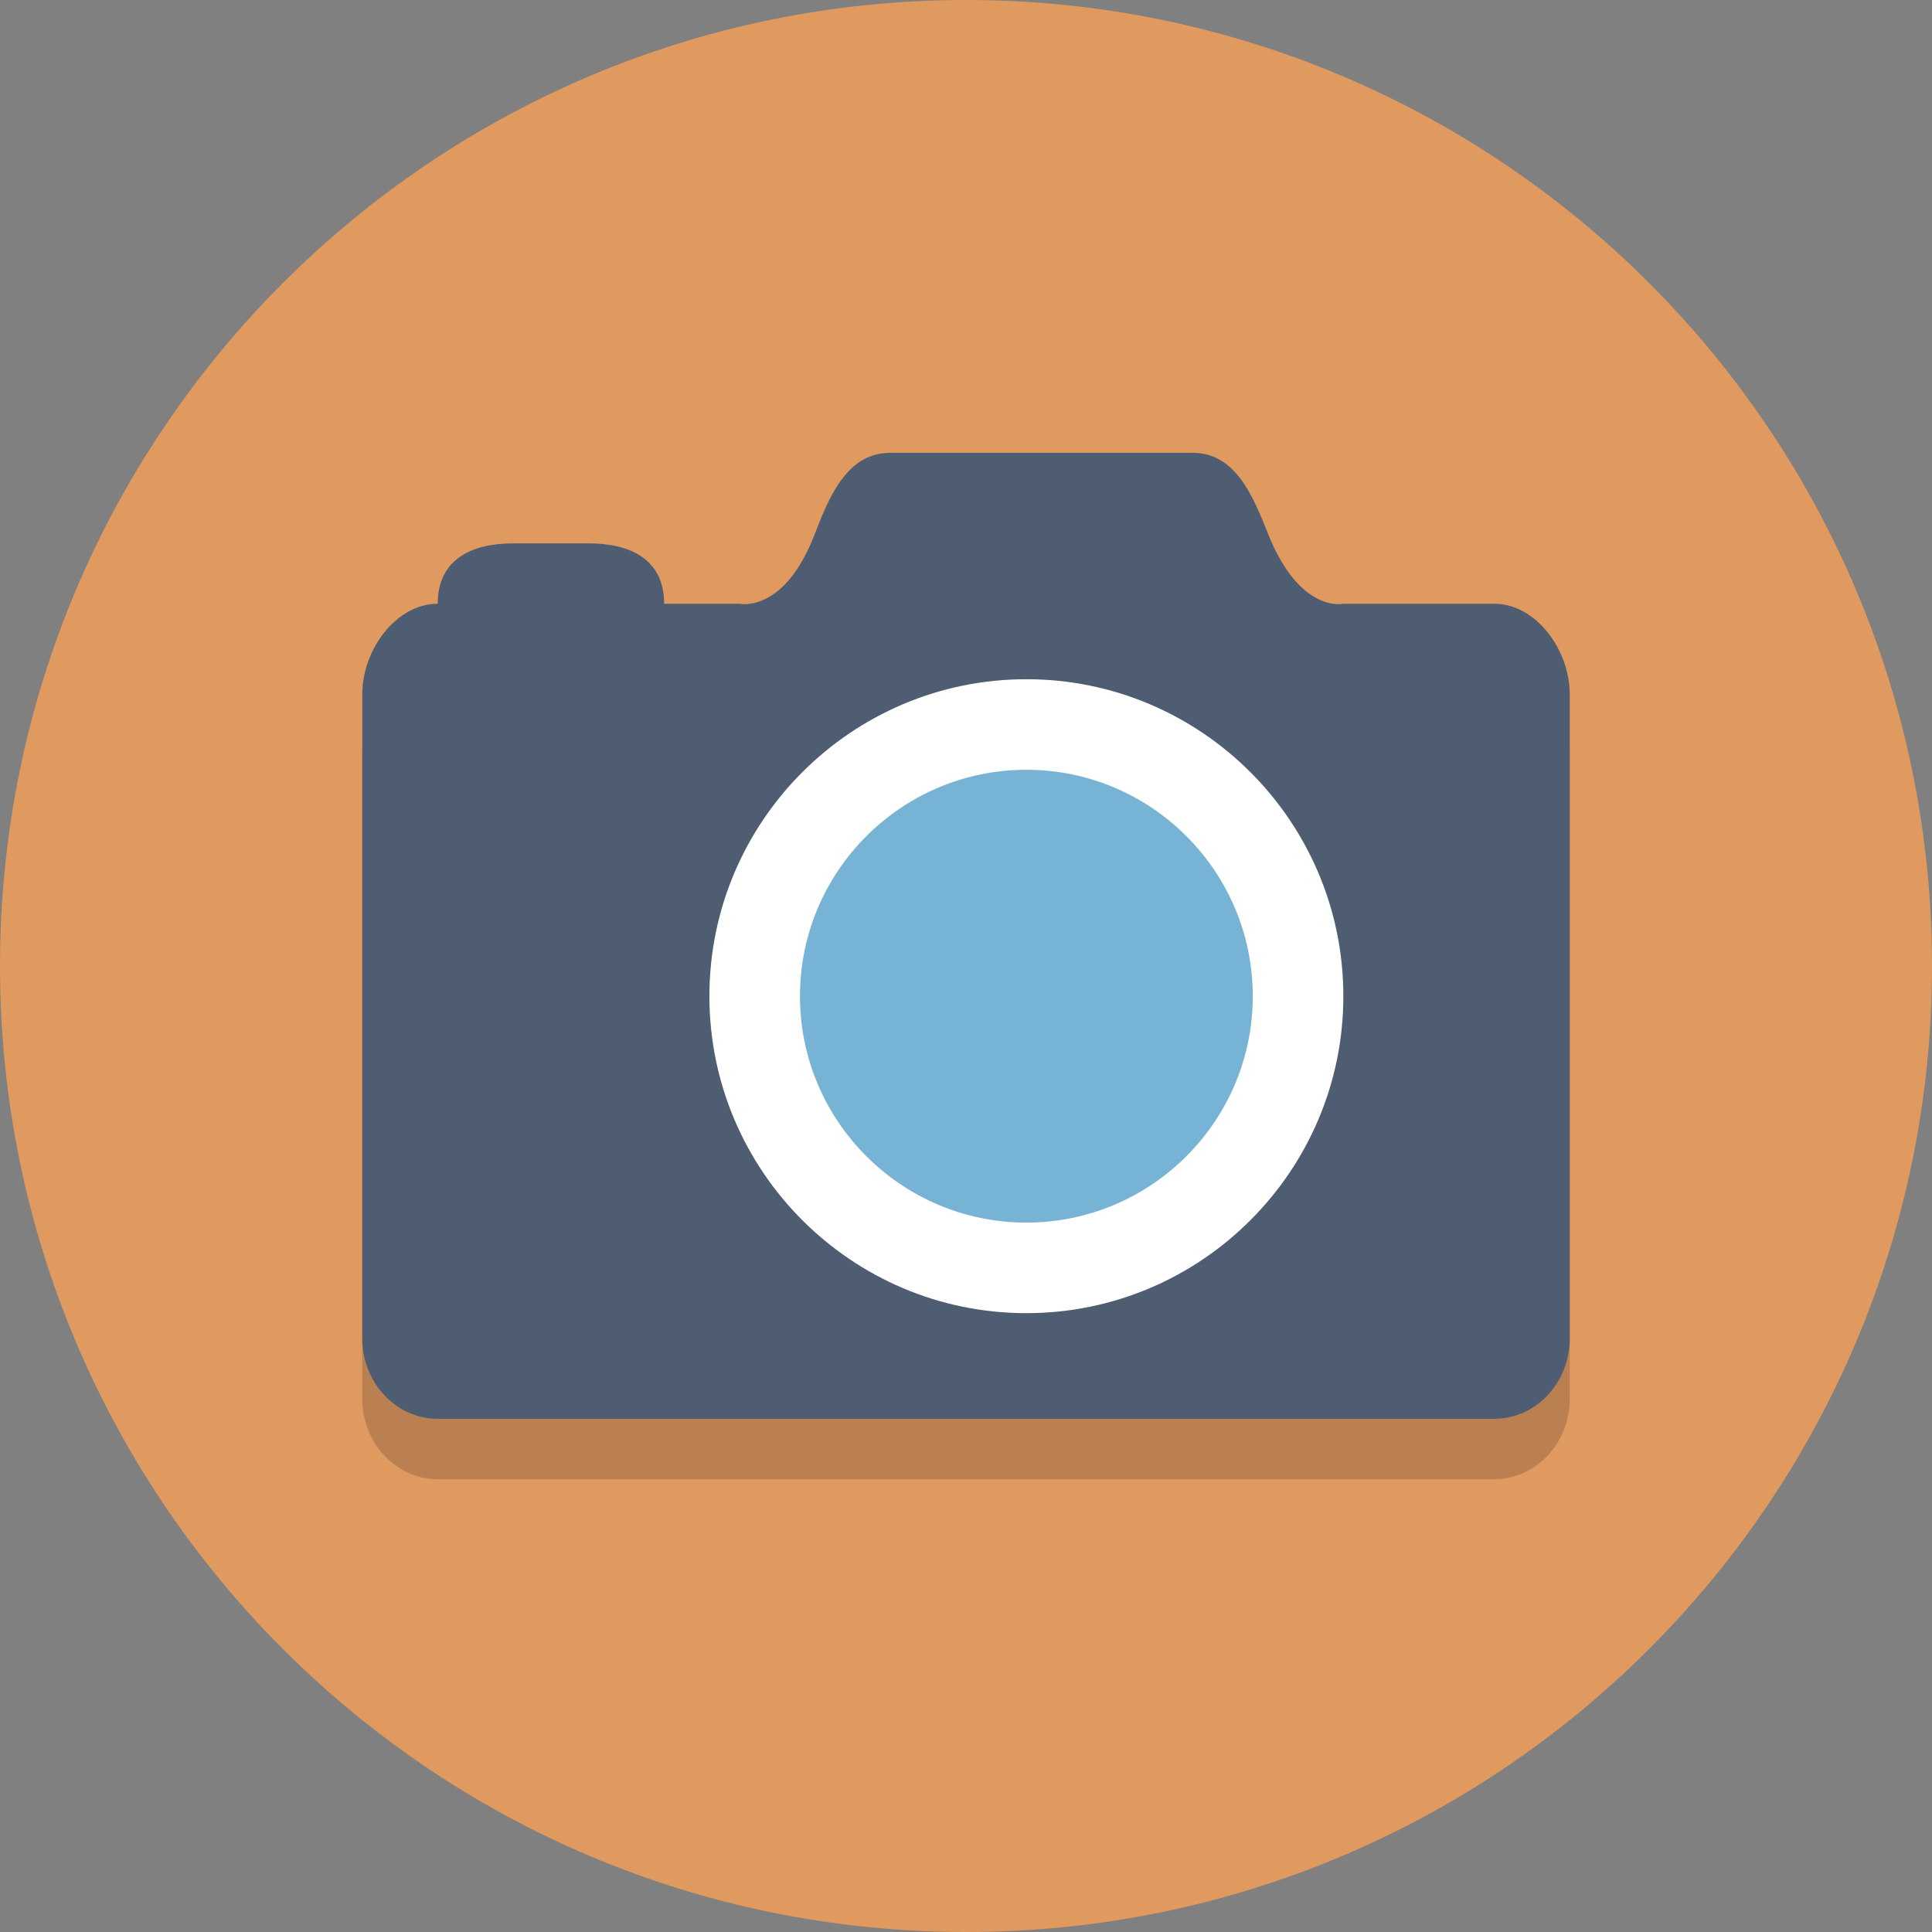 <?xml version="1.0" encoding="utf-8"?>
<!-- Generator: Adobe Illustrator 17.0.0, SVG Export Plug-In . SVG Version: 6.00 Build 0)  -->
<!DOCTYPE svg PUBLIC "-//W3C//DTD SVG 1.1//EN" "http://www.w3.org/Graphics/SVG/1.1/DTD/svg11.dtd">
<svg version="1.1" id="图层_1" xmlns="http://www.w3.org/2000/svg" xmlns:xlink="http://www.w3.org/1999/xlink" x="0px" y="0px"
	 width="64px" height="64px" viewBox="0 0 64 64" enable-background="new 0 0 64 64" xml:space="preserve">
<rect x="0" y="0" width="64" height="64" fill="#808080" stroke="none"/>
<path fill="#E0995E" d="M32,0c17.673,0,32,14.327,32,32S49.673,64,32,64S0,49.673,0,32S14.327,0,32,0z"/>
<path opacity="0.2" fill="#231F20" d="M49.5,22.333h-5c0,0-1.445,0-2.5-2.667C41.463,18.309,40.88,17,39.5,17h-10
	c-1.38,0-1.98,1.301-2.5,2.667c-1.015,2.667-2.5,2.667-2.5,2.667H22c0-1.472-1.12-2.667-2.5-2.667H17c-1.38,0-2.5,1.195-2.5,2.667
	c-1.38,0-2.5,1.195-2.5,2.667v21.333C12,47.805,13.12,49,14.5,49h35c1.38,0,2.5-1.195,2.5-2.667V25
	C52,23.528,50.88,22.333,49.5,22.333z"/>
<path fill="#4F5D73" d="M49.5,20h-5c0,0-1.445,0.333-2.5-2.333C41.463,16.309,40.88,15,39.5,15h-10c-1.38,0-1.98,1.301-2.5,2.667
	C25.985,20.333,24.5,20,24.5,20H22c0-1.472-1.12-2-2.5-2H17c-1.38,0-2.5,0.528-2.5,2c-1.38,0-2.5,1.528-2.5,3v21.333
	C12,45.805,13.12,47,14.5,47h35c1.38,0,2.5-1.195,2.5-2.667V23C52,21.528,50.88,20,49.5,20z"/>
<path fill="#77B3D4" d="M34,24c4.971,0,9,4.029,9,9s-4.029,9-9,9s-9-4.029-9-9S29.029,24,34,24z"/>
<path fill="#FFFFFF" d="M34,43.5c-5.79,0-10.5-4.71-10.5-10.5S28.21,22.5,34,22.5S44.5,27.21,44.5,33S39.79,43.5,34,43.5z M34,25.5
	c-4.136,0-7.5,3.364-7.5,7.5s3.364,7.5,7.5,7.5s7.5-3.364,7.5-7.5S38.136,25.5,34,25.5z"/>
</svg>
